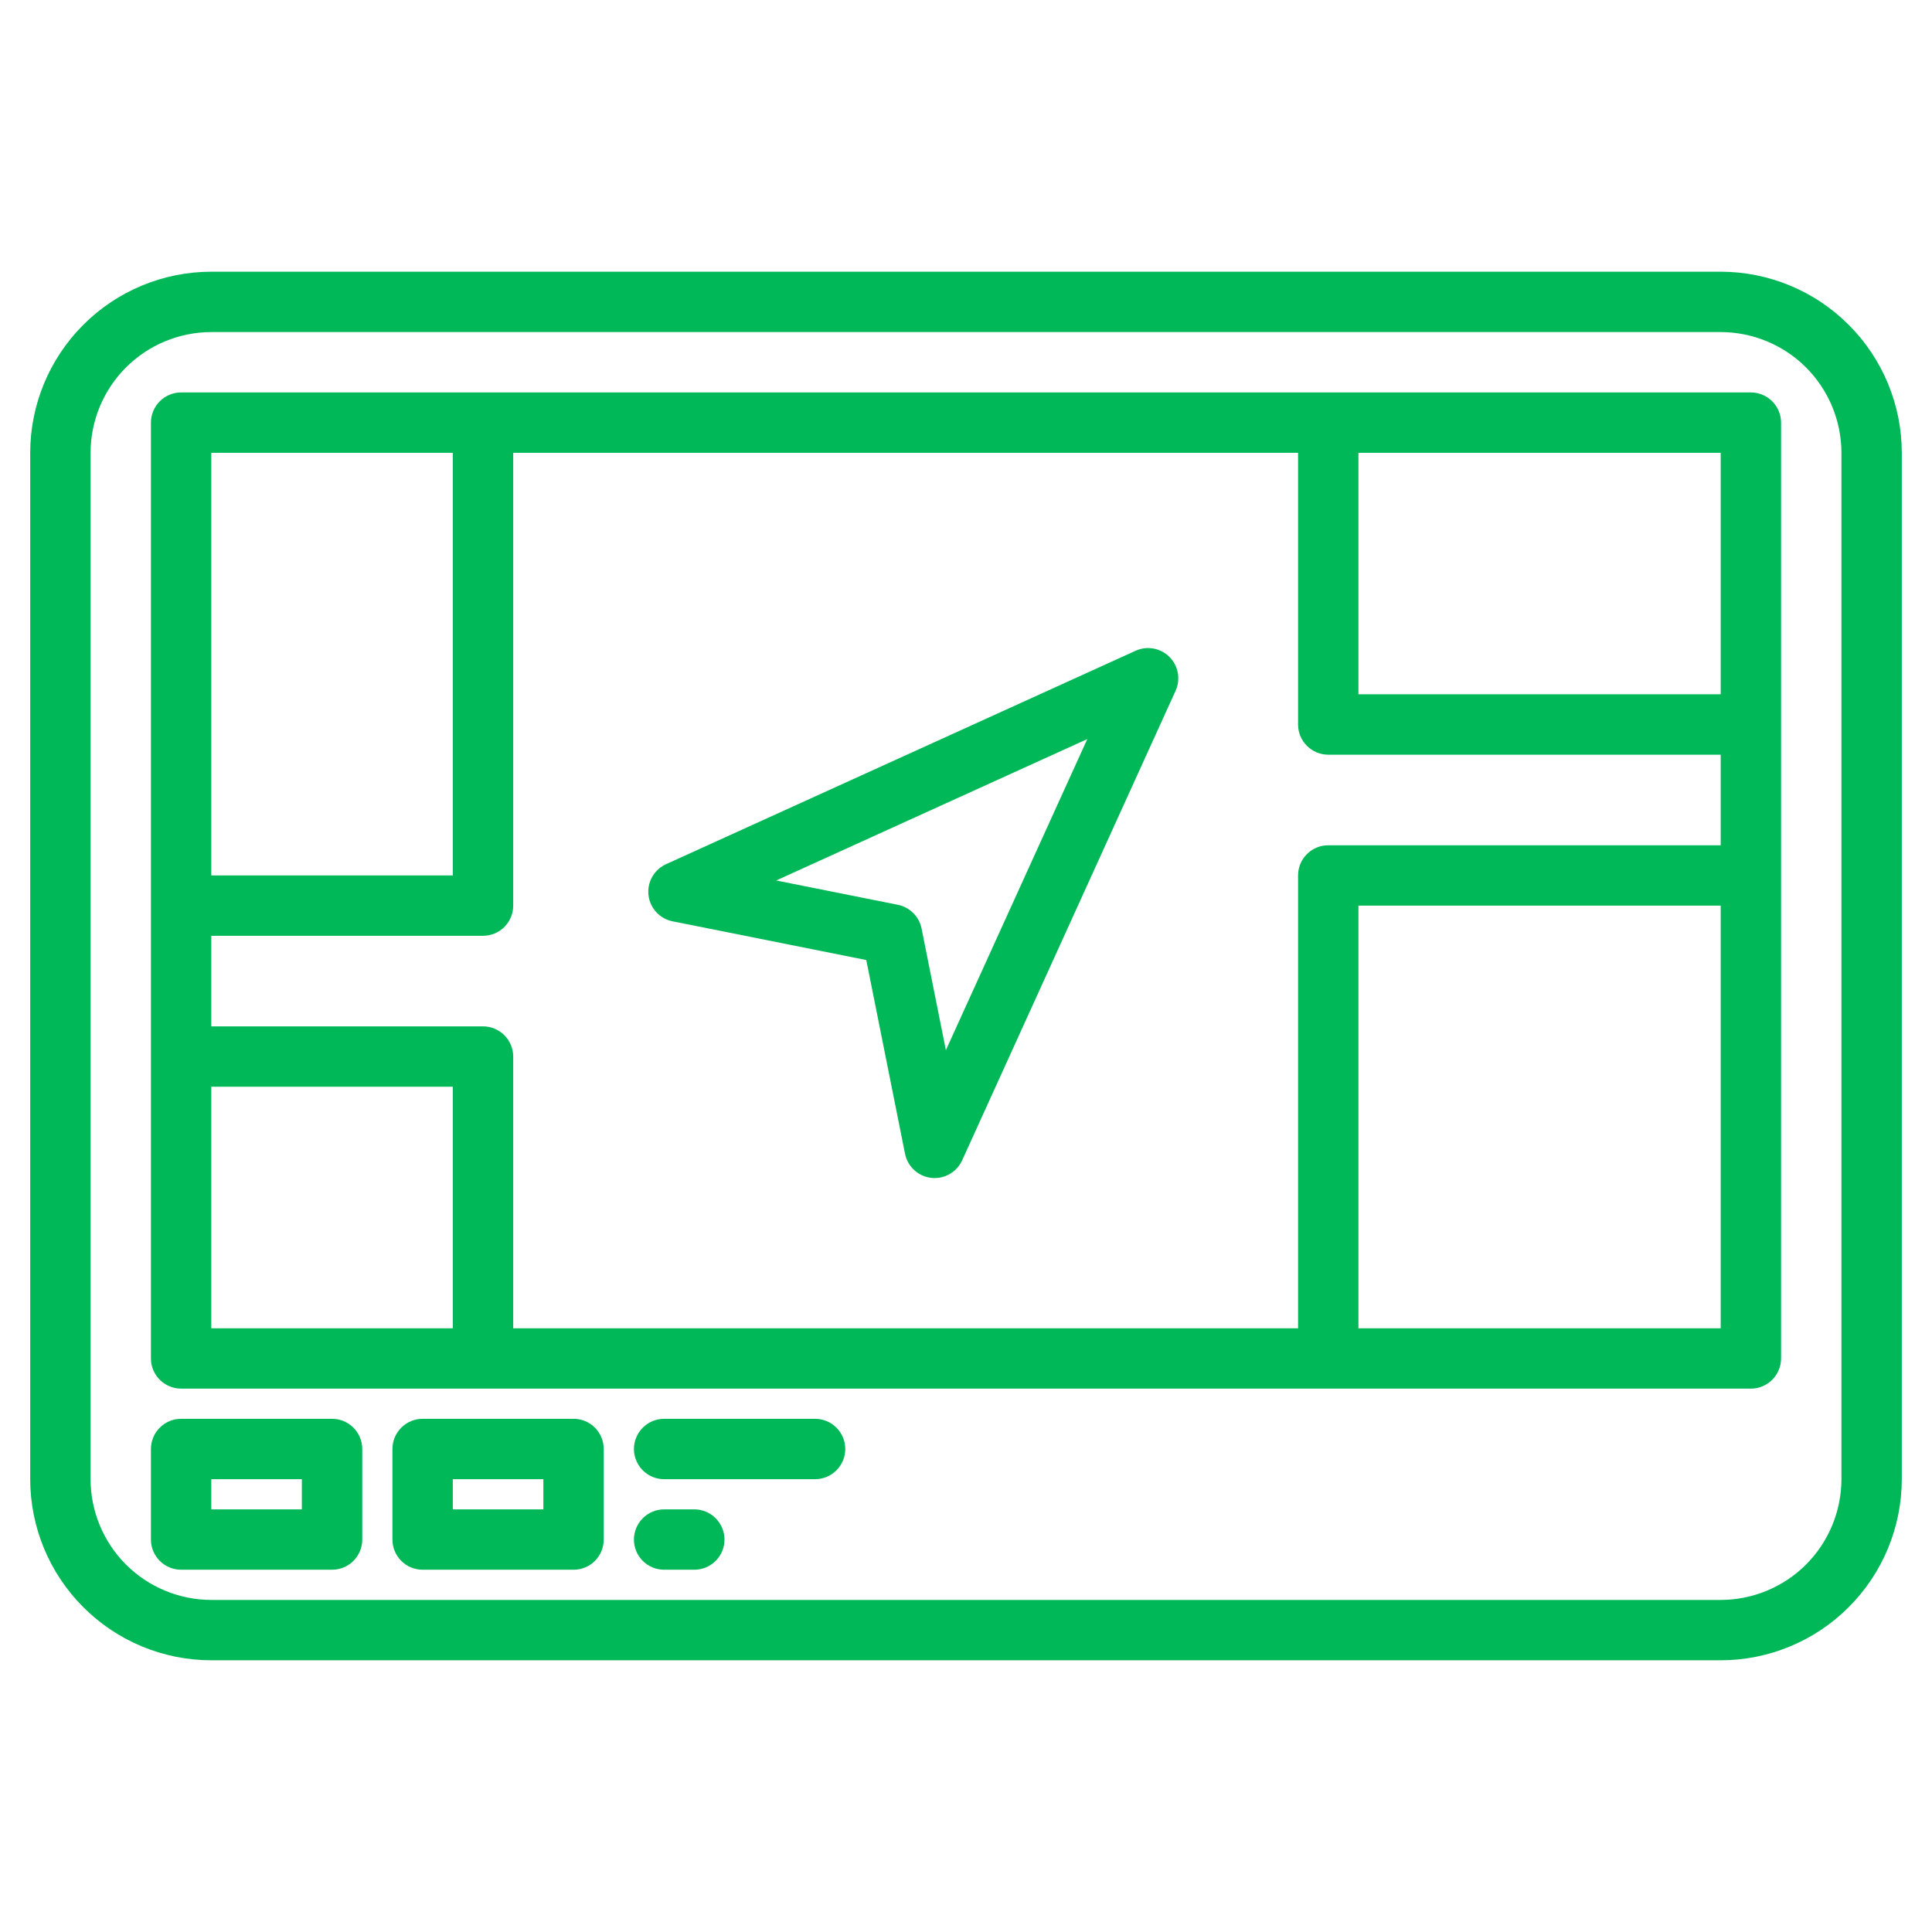<svg width="41" height="41" viewBox="0 0 41 41" fill="none" xmlns="http://www.w3.org/2000/svg">
<path d="M36.516 5.766H4.484C3.465 5.767 2.488 6.172 1.768 6.893C1.047 7.613 0.642 8.59 0.641 9.609V31.391C0.642 32.41 1.047 33.387 1.768 34.107C2.488 34.828 3.465 35.233 4.484 35.234H36.516C37.535 35.233 38.512 34.828 39.232 34.107C39.953 33.387 40.358 32.41 40.359 31.391V9.609C40.358 8.59 39.953 7.613 39.232 6.893C38.512 6.172 37.535 5.767 36.516 5.766ZM39.078 31.391C39.077 32.07 38.807 32.721 38.327 33.202C37.846 33.682 37.195 33.952 36.516 33.953H4.484C3.805 33.952 3.154 33.682 2.673 33.202C2.193 32.721 1.923 32.07 1.922 31.391V9.609C1.923 8.93 2.193 8.279 2.673 7.798C3.154 7.318 3.805 7.048 4.484 7.047H36.516C37.195 7.048 37.846 7.318 38.327 7.798C38.807 8.279 39.077 8.93 39.078 9.609V31.391Z" fill="#00B857"/>
<path d="M7.047 30.109H3.844C3.674 30.109 3.511 30.177 3.391 30.297C3.271 30.417 3.203 30.58 3.203 30.75V32.672C3.203 32.842 3.271 33.005 3.391 33.125C3.511 33.245 3.674 33.312 3.844 33.312H7.047C7.217 33.312 7.38 33.245 7.5 33.125C7.62 33.005 7.688 32.842 7.688 32.672V30.75C7.688 30.58 7.62 30.417 7.5 30.297C7.38 30.177 7.217 30.109 7.047 30.109ZM6.406 32.031H4.484V31.391H6.406V32.031Z" fill="#00B857"/>
<path d="M12.172 30.109H8.969C8.799 30.109 8.636 30.177 8.516 30.297C8.396 30.417 8.328 30.58 8.328 30.75V32.672C8.328 32.842 8.396 33.005 8.516 33.125C8.636 33.245 8.799 33.312 8.969 33.312H12.172C12.342 33.312 12.505 33.245 12.625 33.125C12.745 33.005 12.812 32.842 12.812 32.672V30.75C12.812 30.58 12.745 30.417 12.625 30.297C12.505 30.177 12.342 30.109 12.172 30.109ZM11.531 32.031H9.609V31.391H11.531V32.031Z" fill="#00B857"/>
<path d="M17.297 30.109H14.094C13.924 30.109 13.761 30.177 13.641 30.297C13.521 30.417 13.453 30.58 13.453 30.75C13.453 30.92 13.521 31.083 13.641 31.203C13.761 31.323 13.924 31.391 14.094 31.391H17.297C17.467 31.391 17.63 31.323 17.75 31.203C17.87 31.083 17.938 30.92 17.938 30.75C17.938 30.58 17.87 30.417 17.75 30.297C17.63 30.177 17.467 30.109 17.297 30.109Z" fill="#00B857"/>
<path d="M14.734 32.031H14.094C13.924 32.031 13.761 32.099 13.641 32.219C13.521 32.339 13.453 32.502 13.453 32.672C13.453 32.842 13.521 33.005 13.641 33.125C13.761 33.245 13.924 33.312 14.094 33.312H14.734C14.904 33.312 15.067 33.245 15.187 33.125C15.307 33.005 15.375 32.842 15.375 32.672C15.375 32.502 15.307 32.339 15.187 32.219C15.067 32.099 14.904 32.031 14.734 32.031Z" fill="#00B857"/>
<path d="M24.099 13.81L14.133 18.34C14.01 18.396 13.908 18.49 13.841 18.608C13.774 18.726 13.746 18.862 13.762 18.997C13.777 19.131 13.835 19.258 13.927 19.357C14.019 19.457 14.14 19.525 14.273 19.552L18.384 20.374L19.206 24.485C19.233 24.618 19.301 24.739 19.401 24.831C19.5 24.923 19.627 24.98 19.761 24.996C19.785 24.999 19.81 25 19.835 25C19.958 25 20.078 24.965 20.181 24.898C20.285 24.831 20.367 24.736 20.418 24.625L24.948 14.659C25.002 14.54 25.018 14.408 24.995 14.279C24.971 14.151 24.91 14.033 24.817 13.941C24.725 13.848 24.607 13.787 24.479 13.763C24.35 13.74 24.218 13.756 24.099 13.81ZM20.073 22.286L19.557 19.704C19.532 19.58 19.471 19.466 19.381 19.377C19.292 19.287 19.178 19.226 19.054 19.201L16.472 18.685L23.074 15.684L20.073 22.286Z" fill="#00B857"/>
<path d="M37.156 8.328H3.844C3.674 8.328 3.511 8.396 3.391 8.516C3.271 8.636 3.203 8.799 3.203 8.969V28.828C3.203 28.998 3.271 29.161 3.391 29.281C3.511 29.401 3.674 29.469 3.844 29.469H37.156C37.326 29.469 37.489 29.401 37.609 29.281C37.729 29.161 37.797 28.998 37.797 28.828V8.969C37.797 8.799 37.729 8.636 37.609 8.516C37.489 8.396 37.326 8.328 37.156 8.328ZM4.484 9.609H9.609V18.578H4.484V9.609ZM9.609 28.188H4.484V23.062H9.609V28.188ZM36.516 28.188H28.828V19.219H36.516V28.188ZM36.516 17.938H28.188C28.018 17.938 27.855 18.005 27.735 18.125C27.614 18.245 27.547 18.408 27.547 18.578V28.188H10.891V22.422C10.891 22.252 10.823 22.089 10.703 21.969C10.583 21.849 10.42 21.781 10.25 21.781H4.484V19.859H10.25C10.42 19.859 10.583 19.792 10.703 19.672C10.823 19.552 10.891 19.389 10.891 19.219V9.609H27.547V15.375C27.547 15.545 27.614 15.708 27.735 15.828C27.855 15.948 28.018 16.016 28.188 16.016H36.516V17.938ZM36.516 14.734H28.828V9.609H36.516V14.734Z" fill="#00B857"/>
</svg>
